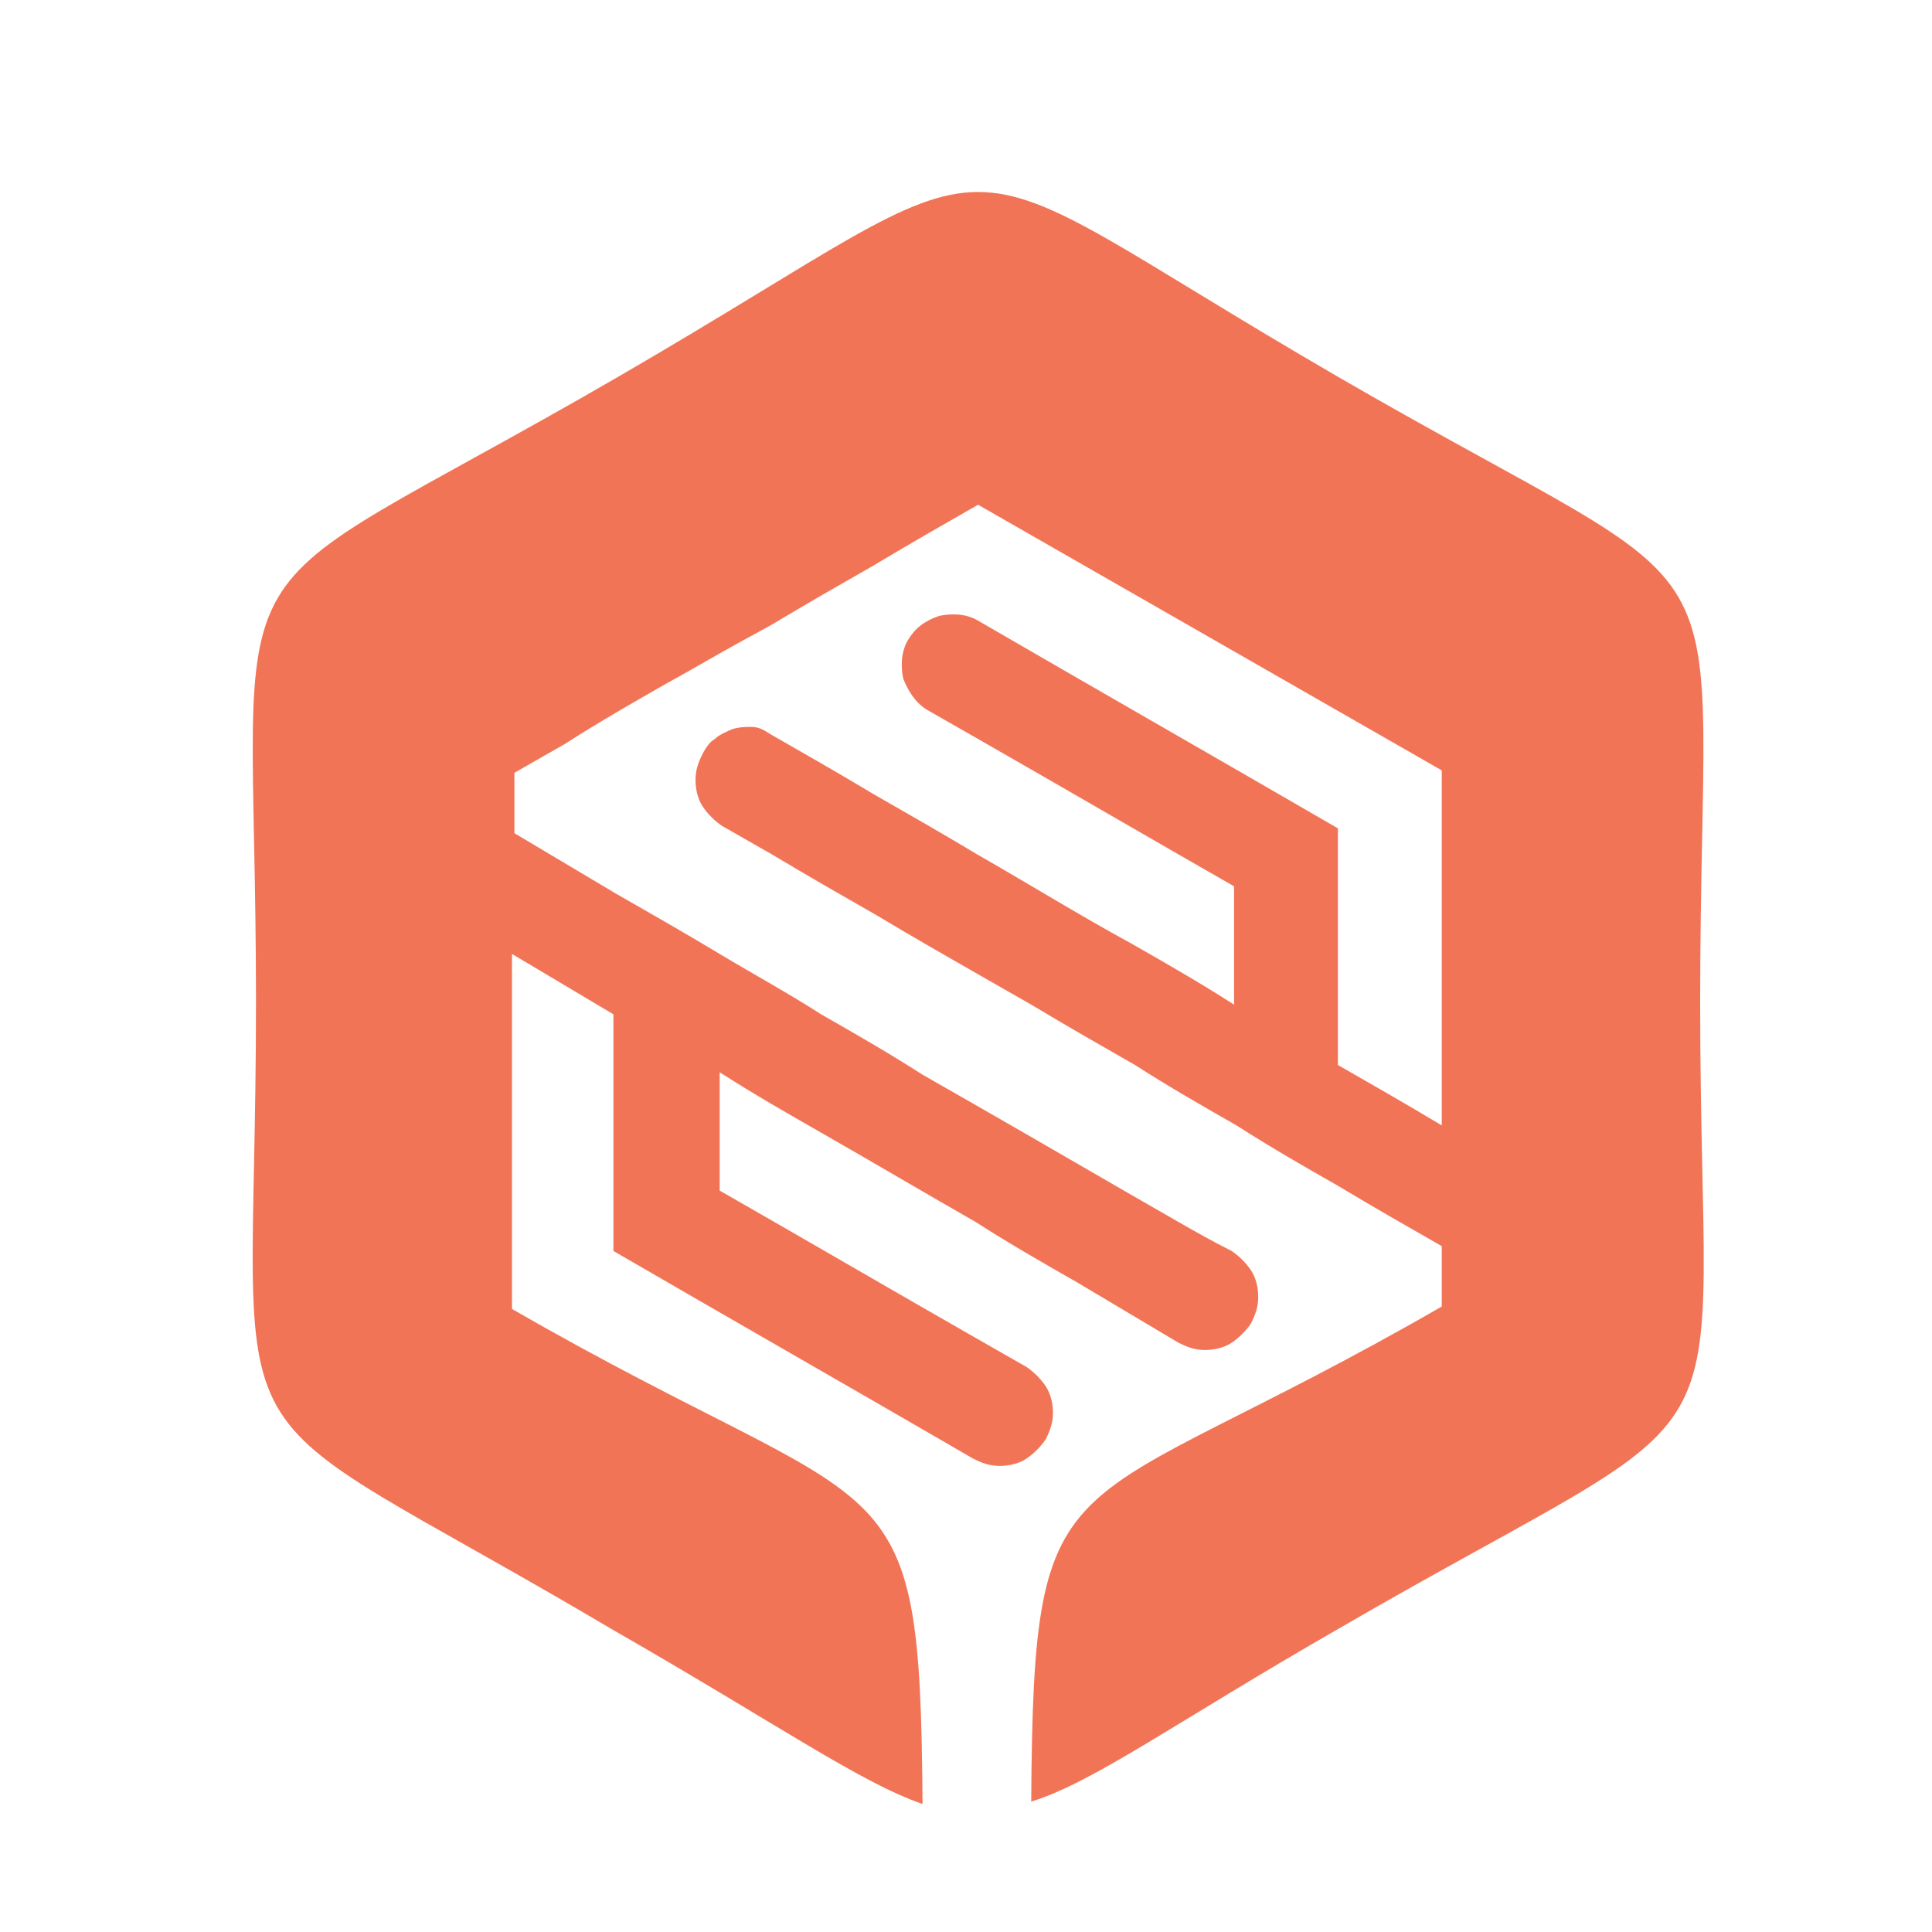 <?xml version="1.0" encoding="utf-8"?>
<!-- Generator: Adobe Illustrator 27.3.1, SVG Export Plug-In . SVG Version: 6.00 Build 0)  -->
<svg version="1.1" id="Layer_1" xmlns="http://www.w3.org/2000/svg" xmlns:xlink="http://www.w3.org/1999/xlink" x="0px" y="0px"
	 viewBox="0 0 80 80" style="enable-background:new 0 0 80 80;" xml:space="preserve">
<style type="text/css">
	.st0{fill-rule:evenodd;clip-rule:evenodd;fill:#F27457;}
</style>
<g>
	<path class="st0" d="M55.4,15.6C73,25.8,70.4,21.1,70.4,41.5c0,20.3,2.7,15.7-14.9,25.9c-6.8,3.9-10.2,6.4-12.8,7.2
		c0.1-14.9,1.2-11.4,17-20.5v-2.5c-1.4-0.8-2.8-1.6-4.3-2.5c-1.4-0.8-2.8-1.6-4.2-2.5c-1.4-0.8-2.8-1.6-4.2-2.5
		c-1.4-0.8-2.8-1.6-4.3-2.5c-0.7-0.4-1.4-0.8-2.1-1.2c-1.4-0.8-2.8-1.6-4.3-2.5c-1.4-0.8-2.8-1.6-4.3-2.5c-0.7-0.4-1.4-0.8-2.1-1.2
		c-0.3-0.2-0.6-0.5-0.8-0.8c-0.2-0.3-0.3-0.7-0.3-1.1c0-0.4,0.1-0.7,0.3-1.1c0.1-0.2,0.3-0.5,0.5-0.6c0.2-0.2,0.5-0.3,0.7-0.4
		c0.3-0.1,0.6-0.1,0.8-0.1c0.3,0,0.5,0.1,0.8,0.3c1.4,0.8,2.8,1.6,4.3,2.5c1.4,0.8,2.8,1.6,4.3,2.5c2.1,1.2,4.2,2.5,6.4,3.7
		c1.4,0.8,2.8,1.6,4.2,2.5v-4.9c-3.5-2-7.1-4.1-10.6-6.1c-0.7-0.4-1.4-0.8-2.1-1.2c-0.5-0.3-0.8-0.8-1-1.3c-0.1-0.5-0.1-1.1,0.2-1.6
		c0.3-0.5,0.7-0.8,1.3-1c0.5-0.1,1.1-0.1,1.6,0.2c5,2.9,9.9,5.7,14.9,8.6v9.8c1.4,0.8,2.8,1.6,4.3,2.5V31.9L40.5,20.9
		c-1.4,0.8-2.8,1.6-4.3,2.5c-1.4,0.8-2.8,1.6-4.3,2.5l-1.1,0.6c-1.1,0.6-2.1,1.2-3.2,1.8c-1.4,0.8-2.8,1.6-4.2,2.5
		c-0.7,0.4-1.4,0.8-2.1,1.2v2.5l4.2,2.5c1.4,0.8,2.8,1.6,4.3,2.5s2.8,1.6,4.2,2.5c1.4,0.8,2.8,1.6,4.2,2.5c0.7,0.4,1.4,0.8,2.1,1.2
		c2.8,1.6,5.7,3.3,8.5,4.9c0.7,0.4,1.4,0.8,2.2,1.2c0.3,0.2,0.6,0.5,0.8,0.8c0.2,0.3,0.3,0.7,0.3,1.1c0,0.4-0.1,0.7-0.3,1.1
		c-0.2,0.3-0.5,0.6-0.8,0.8c-0.3,0.2-0.7,0.3-1.1,0.3c-0.4,0-0.7-0.1-1.1-0.3l-4.2-2.5c-1.4-0.8-2.8-1.6-4.2-2.5
		c-2.1-1.2-4.3-2.5-6.4-3.7c-1.4-0.8-2.8-1.6-4.2-2.5v4.9c3.5,2,7.1,4.1,10.6,6.1c0.7,0.4,1.4,0.8,2.1,1.2c0.3,0.2,0.6,0.5,0.8,0.8
		c0.2,0.3,0.3,0.7,0.3,1.1c0,0.4-0.1,0.7-0.3,1.1c-0.2,0.3-0.5,0.6-0.8,0.8c-0.3,0.2-0.7,0.3-1.1,0.3c-0.4,0-0.7-0.1-1.1-0.3
		c-5-2.9-9.9-5.7-14.9-8.6v-9.8l-4.2-2.5v14.7c15.8,9.1,16.9,5.7,17,20.5c-2.6-0.9-6-3.3-12.8-7.2C8,57.2,10.6,61.8,10.6,41.5
		S8,25.8,25.6,15.6C43.2,5.4,37.8,5.4,55.4,15.6"/>
</g>
</svg>
